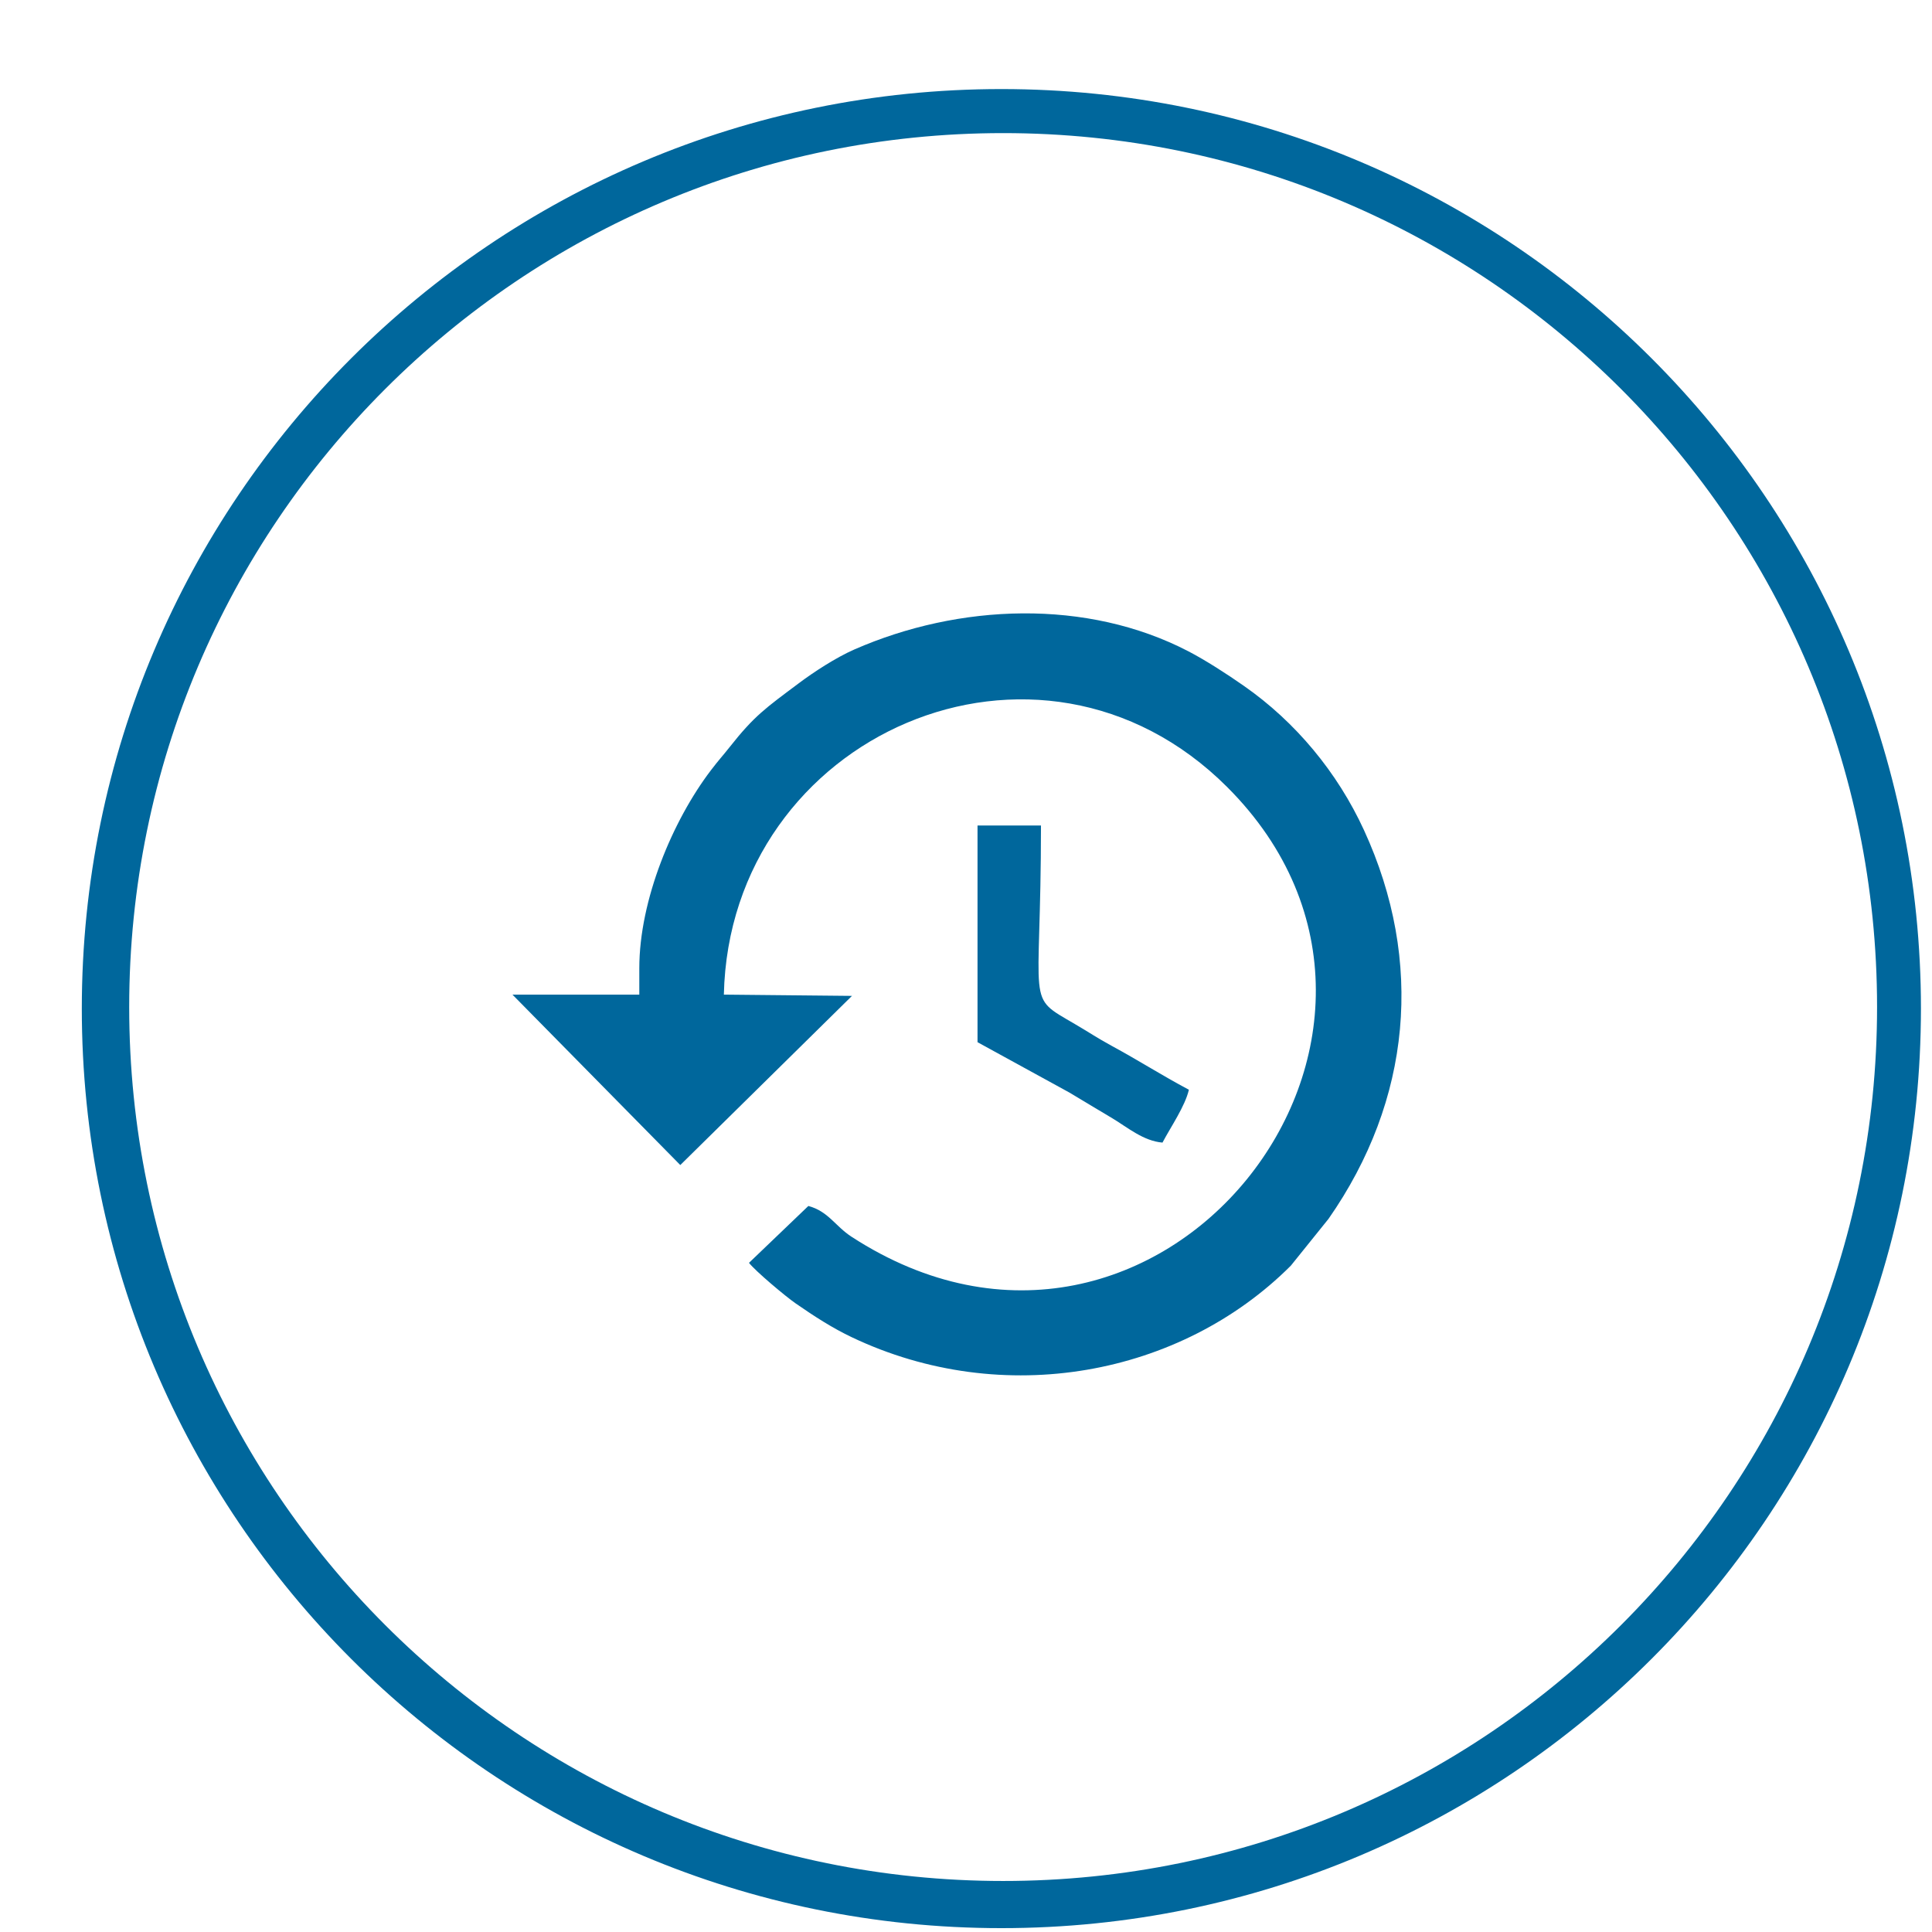 <?xml version="1.0" encoding="UTF-8" standalone="no"?>
<svg
   xmlns:dc="http://purl.org/dc/elements/1.1/"
   xmlns:cc="http://creativecommons.org/ns#"
   xmlns:rdf="http://www.w3.org/1999/02/22-rdf-syntax-ns#"
   xmlns:svg="http://www.w3.org/2000/svg"
   xmlns="http://www.w3.org/2000/svg"
   viewBox="0 0 21.333 21.333"
   height="21.333"
   width="21.333"
   xml:space="preserve"
   id="svg2"
   version="1.1"><defs
     id="defs6" /><g
     transform="matrix(1.333,0,0,-1.333,0,21.333)"
     id="g10"><g
       transform="scale(0.1)"
       id="g12"><path
         id="path14"
         style="fill:#00679c;fill-opacity:1;fill-rule:evenodd;stroke:none"
         d="M 52.957,79.836 V 77.648 H 42.449 L 56.352,63.531 70.574,77.543 59.961,77.648 C 60.441,99.199 86.059,110.43 101.66,94.836 122.117,74.379 95.922,41.102 70.539,57.59 c -1.363,0.887 -1.922,2.106 -3.578,2.551 L 62.043,55.43 c 0.539,-0.691 3.027,-2.781 3.859,-3.356 1.586,-1.101 3.07,-2.051 4.645,-2.801 12.543,-5.973 27.254,-3.207 36.379,5.922 l 3.125,3.883 c 6.851,9.812 7.937,21.32 2.933,32.199 -2.199,4.781 -5.66,8.953 -9.941,11.942 -1.414,0.992 -3.203,2.14 -4.586,2.859 -8.43,4.387 -19.016,3.961 -27.688,0.16 -1.539,-0.675 -3.394,-1.89 -4.625,-2.816 -2.707,-2.027 -3.648,-2.664 -5.691,-5.254 C 59.824,97.371 59.59,97.152 58.887,96.231 55.723,92.074 52.957,85.492 52.957,79.836" /><path
         id="path16"
         style="fill:#00679c;fill-opacity:1;fill-rule:evenodd;stroke:none"
         d="m 80.973,73.707 7.633,-4.184 c 1.391,-0.844 2.164,-1.293 3.559,-2.133 1.27,-0.769 2.559,-1.867 4.129,-2 0.691,1.309 1.867,3.004 2.188,4.379 -2.305,1.223 -4.043,2.359 -6.418,3.648 -1.227,0.672 -1.785,1.066 -3.019,1.789 -4.149,2.434 -2.816,1.059 -2.816,16.449 H 80.973 V 73.707" /><path
         id="path18"
         style="fill:#00679c;fill-opacity:1;fill-rule:evenodd;stroke:none"
         d="m 82.949,152.66 c 42.071,0 76.172,-34.097 76.172,-76.172 0,-42.066 -34.101,-76.168 -76.172,-76.168 -42.07,0 -76.172,34.102 -76.172,76.168 0,42.075 34.102,76.172 76.172,76.172 z m 0.148,-3.648 c 39.984,0 72.39,-32.407 72.39,-72.391 0,-39.988 -32.406,-72.395 -72.39,-72.395 -39.984,0 -72.395,32.406 -72.395,72.395 0,39.984 32.41,72.391 72.395,72.391" /></g></g></svg>